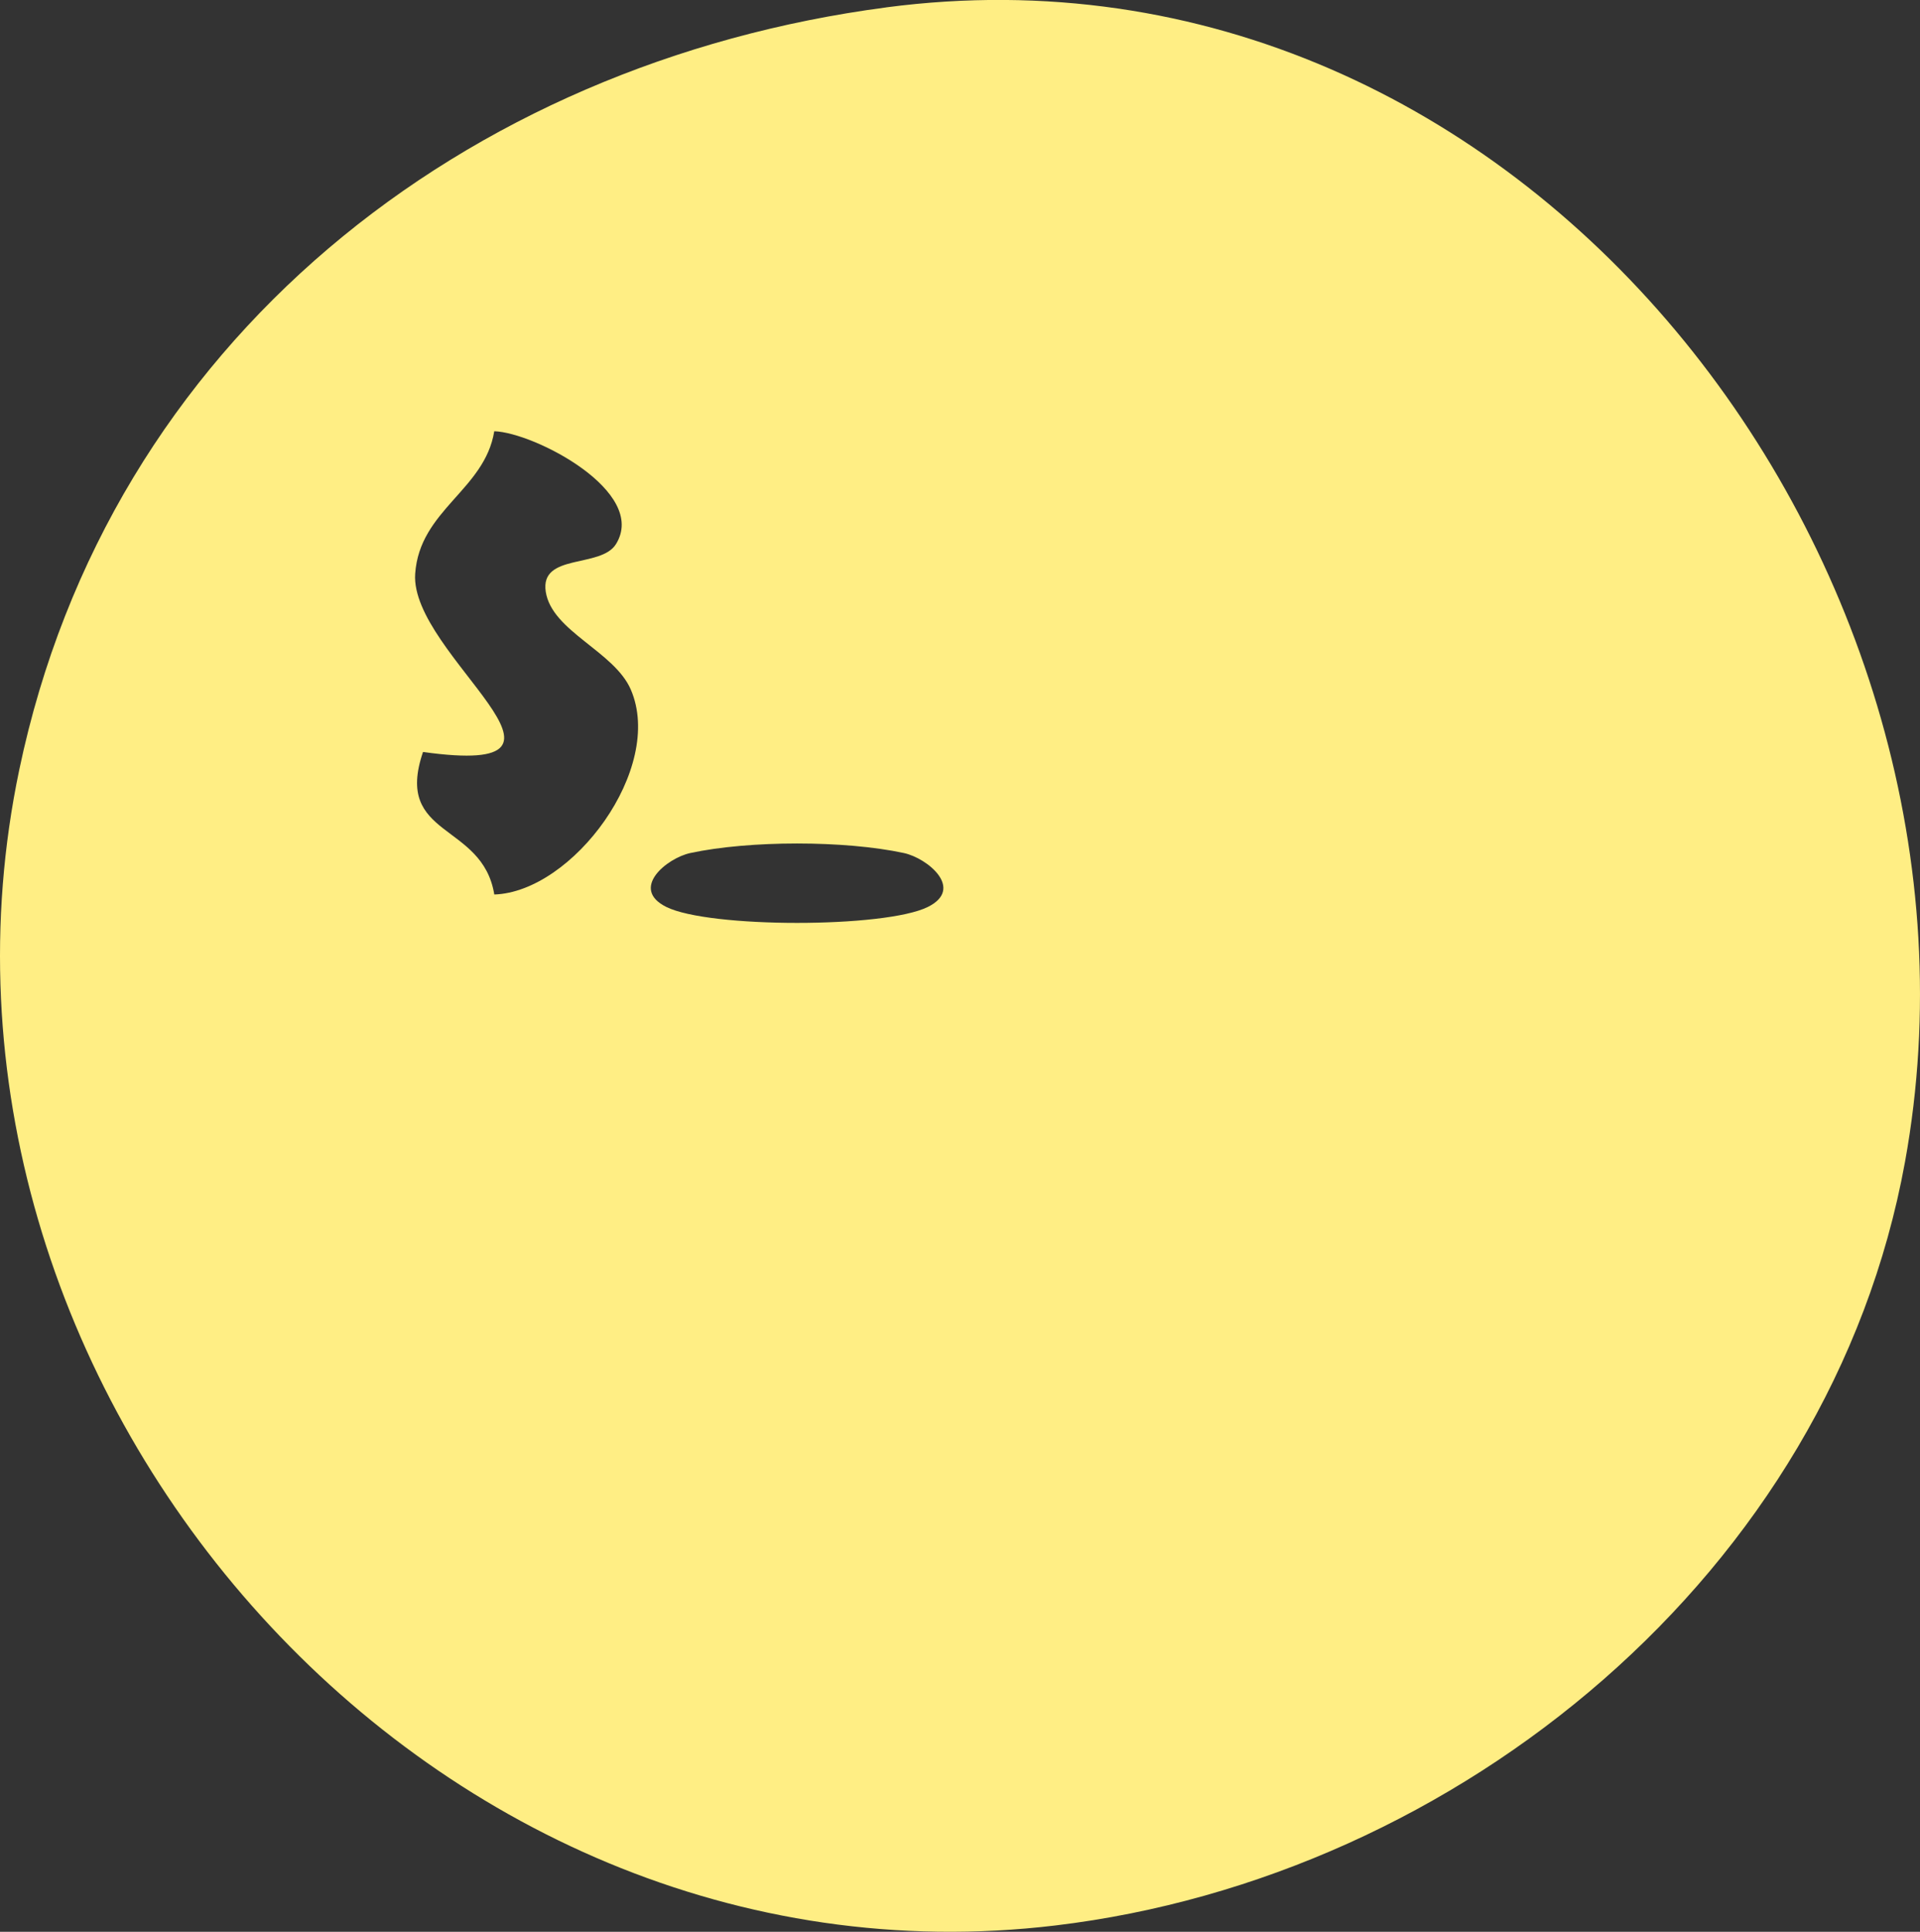 <?xml version="1.0" encoding="UTF-8" standalone="no"?>
<svg
   xmlns:dc="http://purl.org/dc/elements/1.1/"
   xmlns:cc="http://creativecommons.org/ns#"
   xmlns:rdf="http://www.w3.org/1999/02/22-rdf-syntax-ns#"
   xmlns:svg="http://www.w3.org/2000/svg"
   xmlns="http://www.w3.org/2000/svg"
   xmlns:sodipodi="http://sodipodi.sourceforge.net/DTD/sodipodi-0.dtd"
   xmlns:inkscape="http://www.inkscape.org/namespaces/inkscape"
   width="57.034mm"
   height="57.37mm"
   viewBox="0 0 57.034 57.37"
   version="1.1"
   id="svg8"
   sodipodi:docname="bash.svg"
   inkscape:version="1.0.1 (3bc2e81, 2020-09-07)">
  <rect x="0" y="0" width="57.034" height="57.37" fill="#333333" stroke="none"/>
  <defs
     id="defs2" />
  <sodipodi:namedview
     id="base"
     pagecolor="#ffffff"
     bordercolor="#666666"
     borderopacity="1.0"
     inkscape:pageopacity="0.0"
     inkscape:pageshadow="2"
     inkscape:zoom="0.60291237"
     inkscape:cx="-204.95413"
     inkscape:cy="174.49339"
     inkscape:document-units="mm"
     inkscape:current-layer="layer1"
     inkscape:document-rotation="0"
     showgrid="false"
     inkscape:window-width="1338"
     inkscape:window-height="696"
     inkscape:window-x="14"
     inkscape:window-y="58"
     inkscape:window-maximized="0"
     inkscape:pagecheckerboard="true" />
  <g
     inkscape:label="Layer 1"
     inkscape:groupmode="layer"
     id="layer1"
     transform="translate(-551.819,-37.017)">
    <path
       style="fill:#ffee84;stroke:none;stroke-width:0.265;fill-opacity:1"
       d="m 578.144,37.237 c -12.506,1.647 -23.081,9.885 -25.753,22.642 -3.81,18.187 11.972,36.57 30.78,34.32 11.977,-1.432 23.024,-10.488 25.237,-22.679 3.203,-17.636 -11.302,-36.781 -30.264,-34.284 m -11.642,26.346 c -0.352,-2.161 -2.994,-1.663 -2.117,-4.233 5.634,0.788 -0.398,-2.874 -0.233,-5.292 0.13,-1.898 2.067,-2.487 2.349,-4.233 1.193,0.039 4.581,1.799 3.615,3.353 -0.45,0.723 -2.264,0.262 -2.085,1.415 0.183,1.177 2.035,1.765 2.527,2.906 1.009,2.338 -1.728,6.008 -4.057,6.084 m 5.826,-1.232 c 1.757,-0.377 4.583,-0.377 6.34,0 0.702,0.151 1.809,1.059 0.713,1.602 -1.272,0.631 -6.495,0.631 -7.767,0 -1.095,-0.543 0.011,-1.451 0.714,-1.602 z"
       id="path1121" />
  </g>
</svg>
